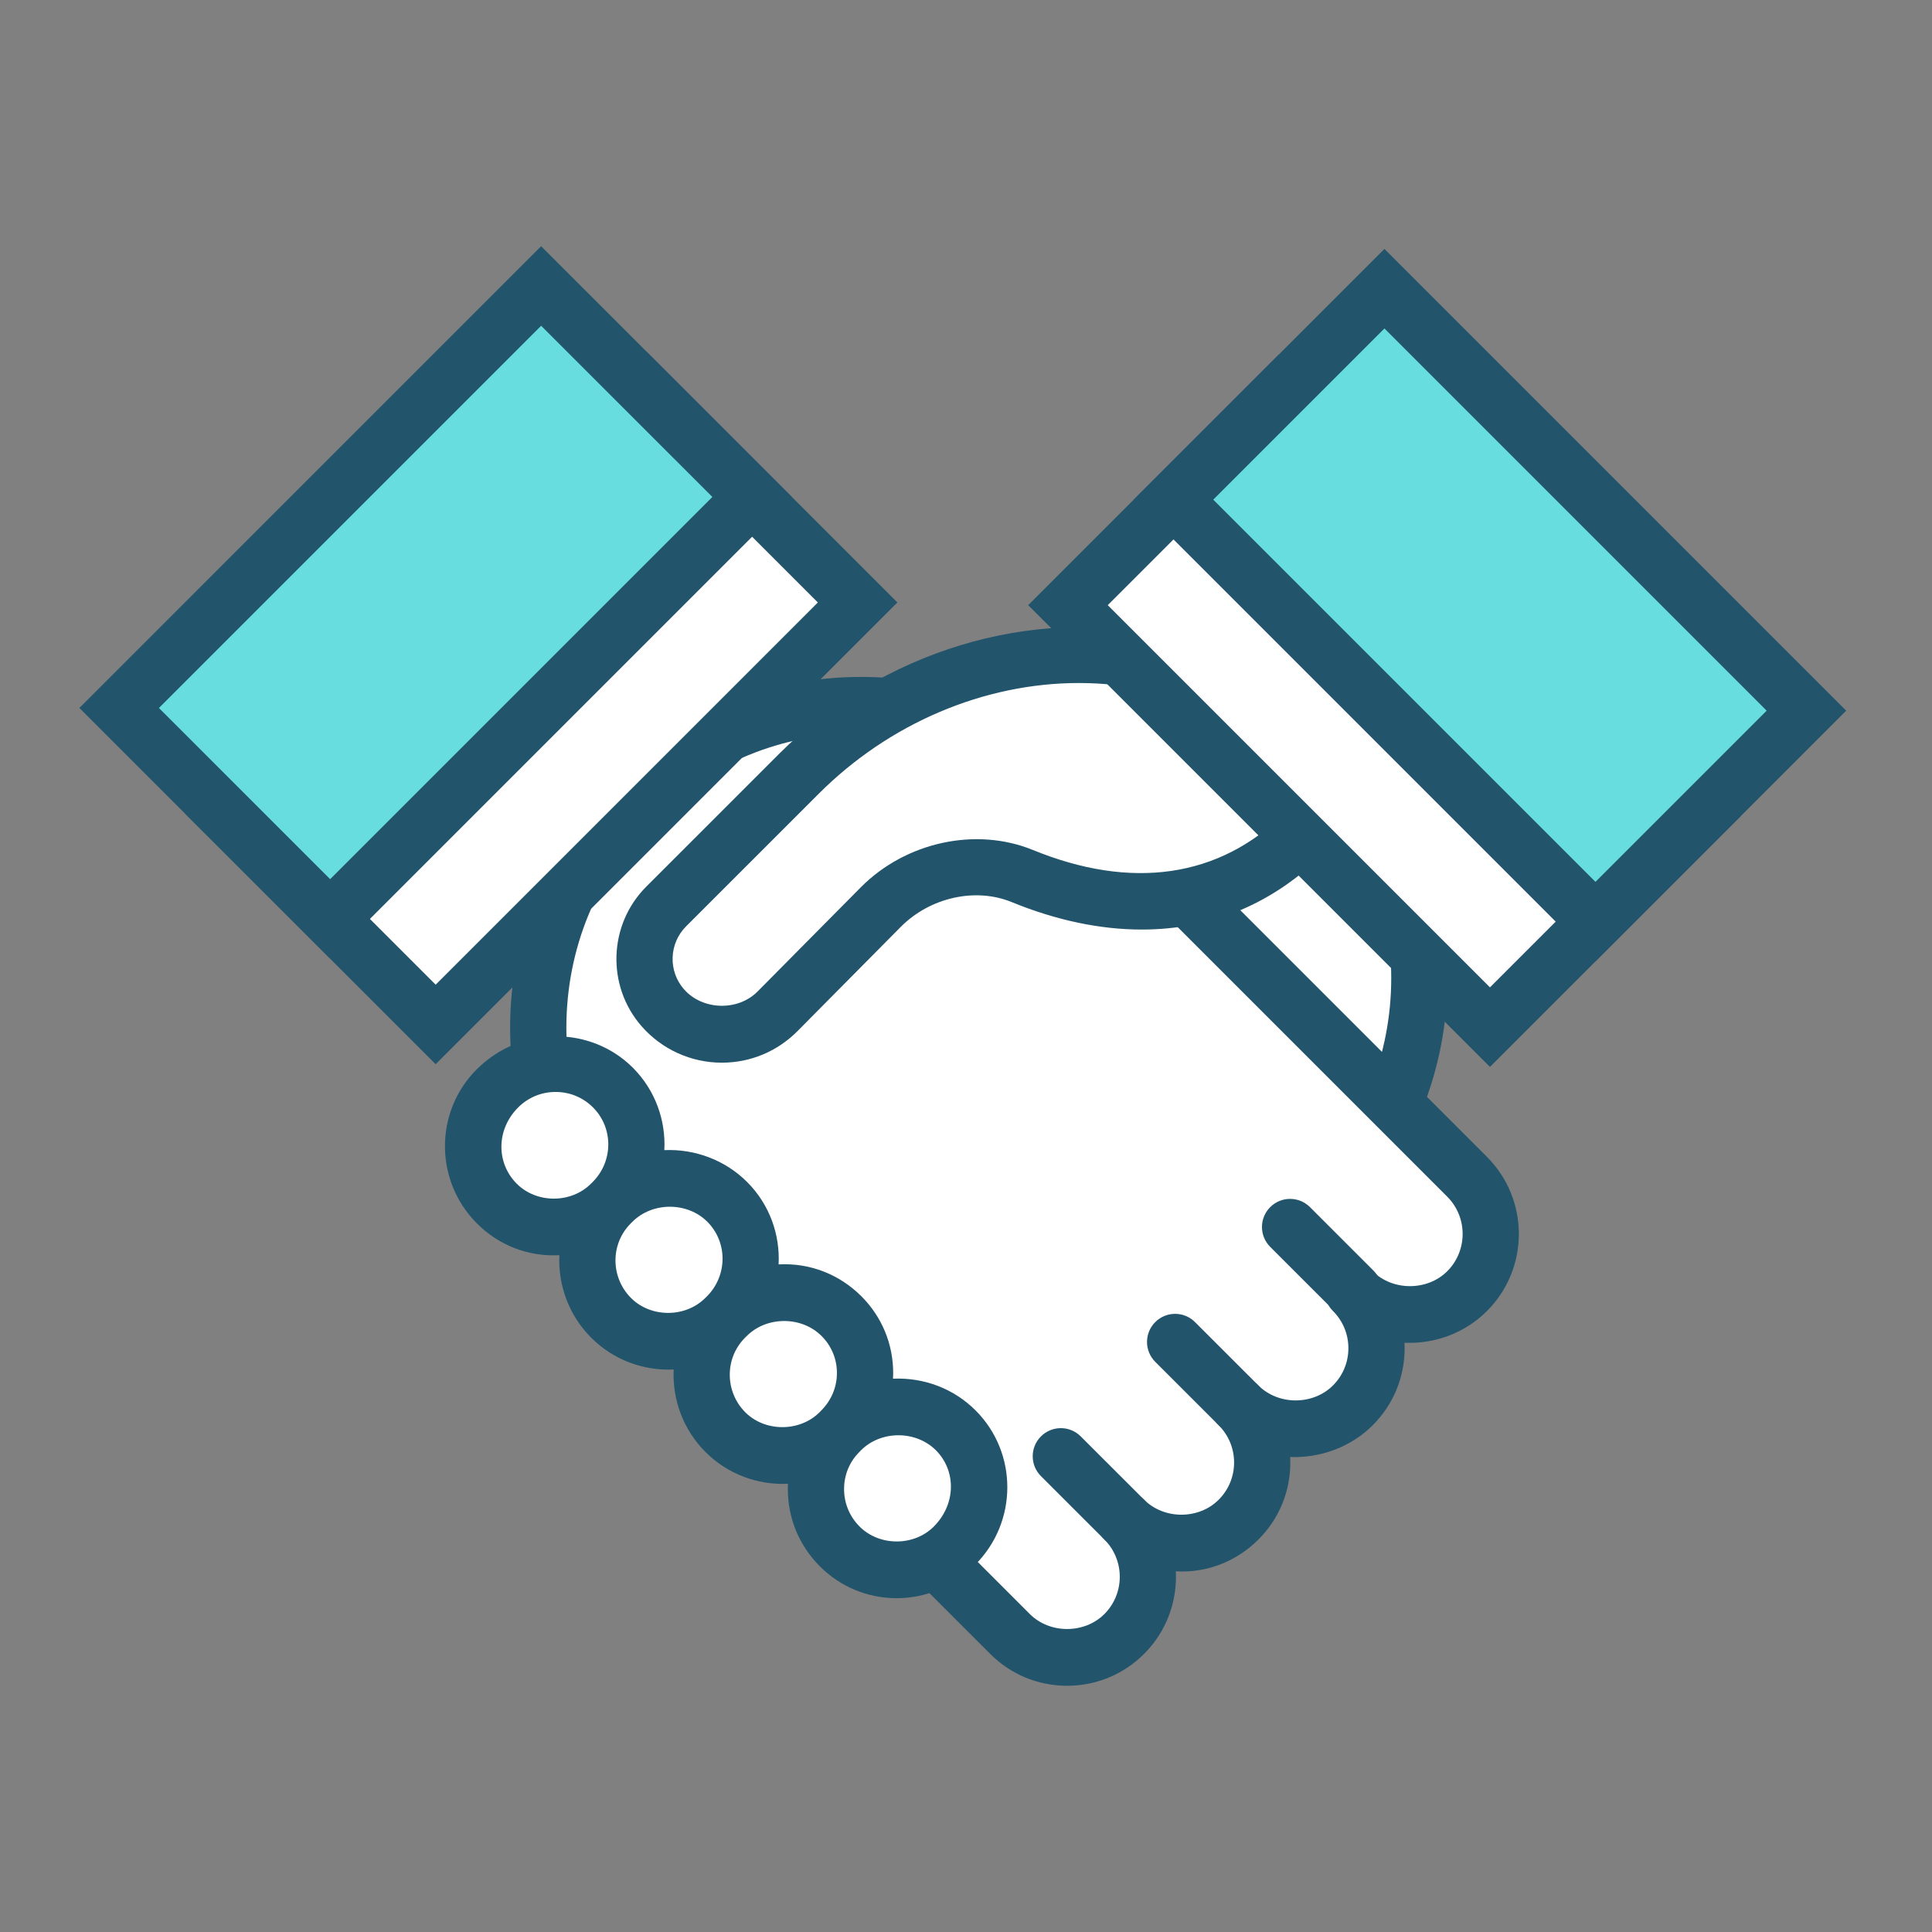 <?xml version="1.0" encoding="utf-8"?>
<!-- Generator: Adobe Illustrator 16.0.0, SVG Export Plug-In . SVG Version: 6.00 Build 0)  -->
<!DOCTYPE svg PUBLIC "-//W3C//DTD SVG 1.1//EN" "http://www.w3.org/Graphics/SVG/1.1/DTD/svg11.dtd">
<svg version="1.1" id="Layer_1" xmlns="http://www.w3.org/2000/svg" xmlns:xlink="http://www.w3.org/1999/xlink" x="0px" y="0px"
	 width="400px" height="400px" viewBox="0 0 400 400" enable-background="new 0 0 400 400" xml:space="preserve">
<rect x="0" y="0" width="400" height="400" fill="#808080" stroke="none"/>
<path fill="#FFFFFF" d="M163.379,289.769c6.534,6.539,17.131,6.539,23.658,0c-6.527,6.539-6.527,17.126,0,23.663
	c6.54,6.529,17.132,6.529,23.664,0l63.589-63.588c26.03-26.03,26.03-68.616,0-94.644c-26.028-26.031-68.619-26.031-94.644,0
	l-63.59,63.588c-6.532,6.526-6.532,17.125,0,23.664c6.533,6.527,17.126,6.527,23.658,0c-6.532,6.527-6.532,17.124,0,23.653
	c6.533,6.537,17.132,6.537,23.665,0C156.847,272.643,156.847,283.241,163.379,289.769"/>
<path fill="#22546C" d="M198.87,324.15c-6.021,0-11.684-2.342-15.944-6.596c-4.685-4.691-6.867-10.939-6.56-17.093
	c-6.483,0.326-12.572-2.046-17.104-6.577c-4.258-4.252-6.606-9.914-6.606-15.942c0-0.381,0.012-0.763,0.03-1.137
	c-6.306,0.222-12.56-2.053-17.087-6.584c-4.258-4.254-6.606-9.917-6.606-15.944c0-0.381,0.011-0.76,0.027-1.136
	c-6.294,0.284-12.554-2.042-17.08-6.573c-4.258-4.265-6.606-9.928-6.606-15.954c0-6.027,2.348-11.689,6.606-15.942l63.59-63.588
	c13.686-13.692,31.954-21.225,51.439-21.225c19.479,0,37.752,7.533,51.438,21.225c28.366,28.36,28.366,74.516,0,102.876
	l-63.589,63.589C210.56,321.809,204.897,324.15,198.87,324.15 M192.86,289.762c0,1.491-0.569,2.981-1.7,4.118
	c-4.253,4.258-4.253,11.184,0,15.441c4.104,4.112,11.309,4.105,15.426-0.006l63.589-63.588c23.823-23.823,23.823-62.588,0-86.412
	c-11.491-11.491-26.837-17.813-43.206-17.813c-16.376,0-31.721,6.323-43.207,17.813l-63.588,63.588
	c-2.06,2.06-3.194,4.798-3.194,7.71c0,2.917,1.135,5.657,3.194,7.722c4.123,4.121,11.315,4.109,15.425,0
	c2.274-2.275,5.96-2.275,8.234,0c1.136,1.137,1.705,2.627,1.705,4.116s-0.569,2.985-1.705,4.116
	c-2.058,2.059-3.196,4.799-3.196,7.709c0,2.911,1.138,5.653,3.196,7.712c4.126,4.126,11.303,4.126,15.43,0
	c2.274-2.276,5.958-2.276,8.232,0c1.138,1.131,1.707,2.619,1.707,4.116c0,1.489-0.569,2.978-1.707,4.116
	c-2.057,2.062-3.194,4.804-3.194,7.721c0,2.911,1.137,5.651,3.194,7.71c4.128,4.123,11.311,4.128,15.421,0.007
	c2.273-2.287,5.97-2.275,8.232-0.013C192.291,286.783,192.86,288.273,192.86,289.762"/>
<path fill="#FFFFFF" d="M280.091,290.962c6.532-6.526,6.532-17.124,0-23.651c6.532,6.527,17.125,6.527,23.663,0
	c6.527-6.538,6.527-17.138,0-23.664l-78.155-78.157c-26.029-26.029-68.616-26.029-94.644,0c-26.03,26.03-26.03,68.626,0,94.645
	l78.149,78.155c6.533,6.539,17.131,6.539,23.664,0c6.533-6.537,6.533-17.126,0-23.663c6.533,6.537,17.126,6.537,23.658,0
	c6.533-6.527,6.533-17.125,0-23.665C262.959,297.502,273.557,297.502,280.091,290.962"/>
<path fill="#22546C" d="M220.936,349.02c-6.027,0-11.689-2.348-15.948-6.613l-78.15-78.155
	c-13.691-13.68-21.226-31.948-21.226-51.433s7.535-37.76,21.226-51.445c13.685-13.692,31.954-21.224,51.438-21.224
	c19.485,0,37.753,7.532,51.439,21.224l78.155,78.156c8.785,8.784,8.79,23.095,0.007,31.892c-4.544,4.537-10.752,6.863-17.092,6.579
	c0.017,0.374,0.028,0.756,0.028,1.137c0,6.027-2.348,11.689-6.606,15.941c-4.527,4.533-10.82,6.812-17.086,6.585
	c0.018,0.377,0.027,0.757,0.027,1.137c0,6.027-2.347,11.689-6.605,15.943c-4.531,4.532-10.684,6.964-17.098,6.578
	c0.308,6.152-1.876,12.401-6.561,17.085C232.626,346.672,226.963,349.02,220.936,349.02 M178.276,151.793
	c-16.374,0-31.714,6.322-43.206,17.814c-11.49,11.49-17.812,26.836-17.812,43.211s6.322,31.714,17.812,43.2l78.15,78.155
	c4.128,4.129,11.304,4.129,15.432,0c4.247-4.252,4.247-11.179,0-15.431c-1.137-1.137-1.705-2.627-1.705-4.116
	c0-1.496,0.568-2.986,1.705-4.118c2.274-2.273,5.959-2.273,8.233,0c4.133,4.128,11.304,4.128,15.425,0
	c2.059-2.057,3.195-4.798,3.195-7.709c0-2.917-1.137-5.656-3.195-7.722c-1.137-1.137-1.707-2.626-1.707-4.116
	c0-1.495,0.57-2.984,1.707-4.115c2.274-2.274,5.959-2.274,8.233,0c4.128,4.127,11.304,4.127,15.432,0
	c2.057-2.059,3.195-4.8,3.195-7.71c0-2.911-1.139-5.651-3.195-7.709c-1.139-1.133-1.706-2.629-1.706-4.117
	c0-1.489,0.567-2.979,1.706-4.115c2.274-2.275,5.958-2.275,8.232,0c4.116,4.115,11.31,4.121,15.438-0.008
	c4.24-4.253,4.24-11.172-0.007-15.425l-78.155-78.155C209.991,158.115,194.651,151.793,178.276,151.793"/>
<path fill="#FFFFFF" d="M197.813,319.812l-0.365,0.363c-6.481,6.482-17.041,6.55-23.59,0c-6.556-6.55-6.556-17.182-0.074-23.652
	c-6.482,6.471-17.034,6.551-23.59,0c-6.55-6.562-6.55-17.183-0.074-23.665c-6.476,6.482-17.033,6.551-23.583,0
	c-6.556-6.561-6.556-17.181-0.075-23.663c-6.481,6.482-17.035,6.549-23.59,0c-6.55-6.551-6.55-17.183-0.074-23.663l0.364-0.365
	c6.556-6.55,17.183-6.55,23.737,0c6.551,6.55,6.477,17.115-0.073,23.664c6.55-6.549,17.182-6.549,23.731,0
	c6.557,6.551,6.483,17.104-0.067,23.664c6.55-6.561,17.181-6.561,23.732,0c6.55,6.55,6.481,17.103-0.075,23.653
	c6.556-6.551,17.183-6.551,23.739,0C204.436,302.709,204.362,313.263,197.813,319.812"/>
<path fill="#22546C" d="M185.645,330.887c-6.005,0-11.651-2.341-15.903-6.595c-4.277-4.276-6.635-9.961-6.629-16.017
	c0-0.357,0.006-0.716,0.022-1.073c-6.339,0.289-12.525-2.034-17.056-6.562c-4.69-4.694-6.893-10.956-6.603-17.103
	c-6.338,0.308-12.531-2.035-17.058-6.561c-4.695-4.697-6.894-10.958-6.605-17.104c-6.426,0.355-12.531-2.034-17.057-6.561
	c-8.813-8.812-8.848-23.118-0.074-31.896c9.262-9.263,23.788-8.912,32.333-0.365c4.674,4.674,6.851,10.922,6.529,17.074
	c6.294-0.283,12.586,2.041,17.13,6.59c4.673,4.668,6.851,10.918,6.527,17.068c6.482-0.353,12.599,2.058,17.143,6.602
	c4.263,4.265,6.601,9.933,6.578,15.96c0,0.369-0.012,0.734-0.034,1.097c6.442-0.272,12.582,2.055,17.113,6.589
	c8.768,8.786,8.733,23.09-0.072,31.898C197.312,328.546,191.66,330.887,185.645,330.887 M178.146,300.384
	c-0.079,0.09-0.166,0.177-0.25,0.263c-2.024,2.018-3.14,4.729-3.14,7.634c-0.005,2.941,1.143,5.703,3.218,7.779
	c4.118,4.122,11.27,4.104,15.358,0c4.632-4.634,4.668-11.56,0.432-15.801c-4.128-4.128-11.36-4.145-15.5,0.006
	C178.225,300.305,178.185,300.344,178.146,300.384 M154.384,276.822c-0.044,0.051-0.096,0.103-0.147,0.154
	c-4.224,4.229-4.191,11.155,0.079,15.436c4.105,4.094,11.252,4.077,15.359-0.011c0.033-0.04,0.072-0.075,0.112-0.113
	c0.08-0.085,0.159-0.177,0.245-0.258c2.081-2.08,3.235-4.826,3.246-7.73c0.012-2.901-1.113-5.63-3.171-7.688
	c-4.139-4.149-11.366-4.144-15.494-0.005C154.537,276.681,154.463,276.754,154.384,276.822 M130.755,253.124
	c-0.057,0.062-0.113,0.126-0.176,0.188c-4.231,4.232-4.195,11.155,0.073,15.431c4.111,4.111,11.252,4.1,15.352,0
	c0.068-0.073,0.147-0.143,0.222-0.209c0.046-0.052,0.098-0.104,0.142-0.148c4.276-4.282,4.31-11.206,0.074-15.438
	c-4.139-4.139-11.36-4.139-15.499,0C130.88,253.011,130.816,253.067,130.755,253.124 M115.034,226.077
	c-2.935,0-5.686,1.137-7.754,3.208c-4.595,4.599-4.56,11.52-0.29,15.794c4.116,4.123,11.261,4.1,15.356,0
	c0.063-0.062,0.124-0.121,0.187-0.176c0.057-0.063,0.115-0.126,0.177-0.188c4.276-4.275,4.311-11.194,0.074-15.43
	C120.714,227.214,117.961,226.077,115.034,226.077"/>
<path fill="#FFFFFF" d="M270.163,172.346l7.471-7.425c-7.369-12.167-17.87-22.947-37.537-27.45
	c-26.955-6.164-55.145,3.184-74.699,22.743l-27.479,27.474c-5.708,5.708-6.021,14.852-0.716,20.934
	c6.192,7.108,17.108,7.461,23.75,0.787l21.439-21.643c7.648-7.686,19.208-10.506,29.243-6.401
	C226.69,187.528,250.462,192.054,270.163,172.346"/>
<path fill="#22546C" d="M149.443,220.017c-6.378,0-12.439-2.764-16.629-7.567c-7.285-8.352-6.853-21.038,0.989-28.878l27.479-27.474
	c21.198-21.202,52.223-30.698,80.113-24.301c23.919,5.475,34.978,19.804,41.221,30.111c1.393,2.298,1.029,5.249-0.875,7.142
	l-7.471,7.426c-10.593,10.598-23.346,15.976-37.884,15.976c-8.648,0-17.718-1.916-26.957-5.697
	c-7.516-3.065-16.875-0.938-22.909,5.117l-21.434,21.634C160.906,217.703,155.358,220.017,149.443,220.017 M223.375,141.411
	c-19.667,0-39.3,8.353-53.86,22.919l-27.48,27.474c-3.525,3.524-3.724,9.233-0.443,12.991c3.811,4.379,11.14,4.611,15.232,0.508
	l21.436-21.635c9.285-9.331,23.783-12.508,35.581-7.693c20.305,8.314,38.617,5.851,52.207-7.744l4.145-4.116
	c-5.713-8.279-14.63-17.131-31.396-20.968C233.768,141.998,228.576,141.411,223.375,141.411"/>
<polygon fill="#FFFFFF" points="352.157,168.981 264.796,81.615 221.111,125.292 308.479,212.658 "/>
<path fill="#22546C" d="M308.479,220.894l-95.601-95.602l51.917-51.911l95.596,95.6L308.479,220.894z M229.346,125.292
	l79.134,79.134l35.443-35.445l-79.127-79.134L229.346,125.292z"/>
<rect x="246.701" y="94.407" transform="matrix(0.707 0.707 -0.707 0.707 178.949 -181.431)" fill="#67DDE0" width="123.556" height="61.769"/>
<path fill="#22546C" d="M330.323,199.048l-95.599-95.602l51.91-51.91l95.599,95.6L330.323,199.048z M251.189,103.447l79.134,79.134
	l35.445-35.444l-79.134-79.134L251.189,103.447z"/>
<polygon fill="#FFFFFF" points="133.881,81.058 46.514,168.424 90.199,212.104 177.559,124.734 "/>
<path fill="#22546C" d="M90.199,220.334l-51.916-51.91l95.6-95.6l51.91,51.91L90.199,220.334z M54.748,168.424l35.451,35.444
	l79.128-79.134L133.882,89.29L54.748,168.424z"/>
<polygon fill="#67DDE0" points="112.037,59.212 24.67,146.579 68.354,190.258 155.721,102.89 "/>
<path fill="#22546C" d="M68.354,198.489l-51.917-51.91l95.6-95.599l51.915,51.91L68.354,198.489z M32.903,146.579l35.452,35.445
	l79.133-79.134l-35.45-35.445L32.903,146.579z"/>
<path fill="#22546C" d="M232.768,320.449c-1.489,0-2.979-0.569-4.116-1.706l-13.134-13.123c-2.274-2.269-2.274-5.959,0-8.232
	c2.273-2.274,5.959-2.274,8.232,0l13.135,13.121c2.273,2.271,2.273,5.962,0,8.234C235.748,319.88,234.258,320.449,232.768,320.449"
	/>
<path fill="#22546C" d="M256.426,296.784c-1.489,0-2.979-0.568-4.116-1.706l-13.128-13.121c-2.273-2.275-2.273-5.959,0-8.232
	c2.274-2.275,5.959-2.275,8.232,0l13.129,13.121c2.273,2.274,2.273,5.959,0,8.232C259.405,296.216,257.916,296.784,256.426,296.784"
	/>
<path fill="#22546C" d="M280.227,272.984c-1.489,0-2.979-0.568-4.116-1.706l-13.129-13.123c-2.273-2.274-2.273-5.959,0-8.232
	c2.274-2.274,5.96-2.274,8.233,0l13.128,13.123c2.274,2.274,2.274,5.959,0,8.232C283.206,272.416,281.716,272.984,280.227,272.984"
	/>
</svg>
